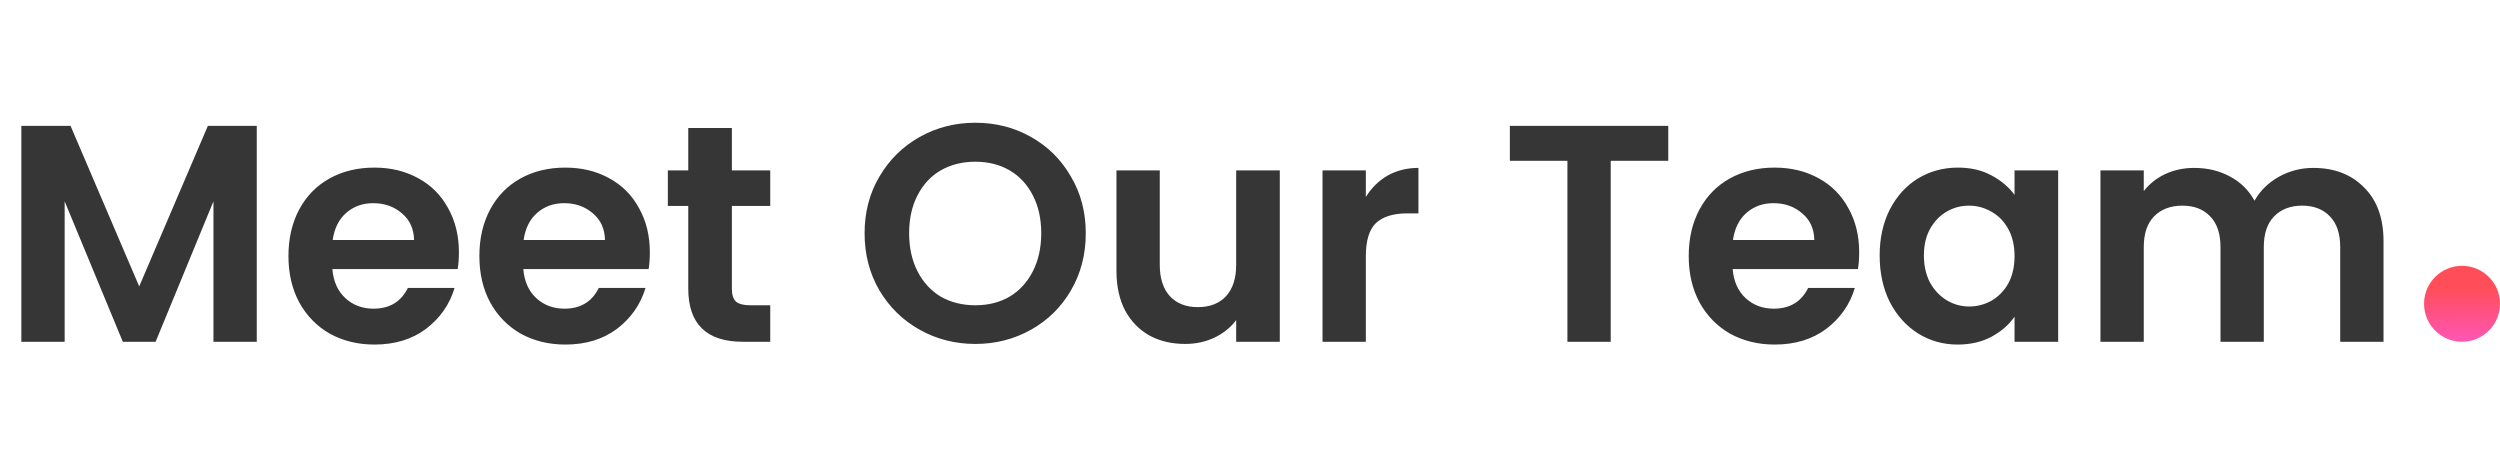 <svg width="395" height="73" viewBox="0 0 395 73" fill="none" xmlns="http://www.w3.org/2000/svg">
<path d="M40.569 19.883V54H33.726V31.809L24.586 54H19.405L10.216 31.809V54H3.373V19.883H11.144L21.995 45.251L32.846 19.883H40.569ZM72.507 39.874C72.507 40.852 72.442 41.731 72.312 42.514H52.516C52.679 44.469 53.363 46 54.569 47.108C55.775 48.216 57.257 48.77 59.017 48.77C61.559 48.77 63.367 47.678 64.442 45.495H71.823C71.041 48.102 69.542 50.253 67.326 51.947C65.111 53.609 62.39 54.44 59.164 54.44C56.557 54.44 54.211 53.87 52.125 52.729C50.072 51.556 48.459 49.91 47.286 47.792C46.145 45.674 45.575 43.23 45.575 40.461C45.575 37.658 46.145 35.198 47.286 33.08C48.426 30.962 50.023 29.332 52.076 28.192C54.129 27.052 56.492 26.481 59.164 26.481C61.738 26.481 64.035 27.035 66.055 28.143C68.108 29.251 69.689 30.831 70.797 32.884C71.937 34.905 72.507 37.235 72.507 39.874ZM65.42 37.919C65.388 36.159 64.752 34.758 63.514 33.715C62.276 32.64 60.76 32.102 58.968 32.102C57.274 32.102 55.84 32.624 54.667 33.666C53.526 34.677 52.826 36.094 52.565 37.919H65.42ZM102.675 39.874C102.675 40.852 102.61 41.731 102.479 42.514H82.683C82.846 44.469 83.531 46 84.736 47.108C85.942 48.216 87.425 48.77 89.184 48.77C91.726 48.77 93.534 47.678 94.61 45.495H101.991C101.208 48.102 99.71 50.253 97.494 51.947C95.278 53.609 92.557 54.44 89.331 54.44C86.724 54.44 84.378 53.87 82.292 52.729C80.24 51.556 78.626 49.91 77.453 47.792C76.313 45.674 75.743 43.23 75.743 40.461C75.743 37.658 76.313 35.198 77.453 33.08C78.594 30.962 80.191 29.332 82.243 28.192C84.296 27.052 86.659 26.481 89.331 26.481C91.905 26.481 94.203 27.035 96.223 28.143C98.276 29.251 99.856 30.831 100.964 32.884C102.105 34.905 102.675 37.235 102.675 39.874ZM95.587 37.919C95.555 36.159 94.919 34.758 93.681 33.715C92.443 32.64 90.928 32.102 89.135 32.102C87.441 32.102 86.007 32.624 84.834 33.666C83.694 34.677 82.993 36.094 82.732 37.919H95.587ZM115.637 32.542V45.642C115.637 46.554 115.849 47.222 116.272 47.646C116.728 48.037 117.478 48.232 118.521 48.232H121.698V54H117.397C111.629 54 108.745 51.198 108.745 45.593V32.542H105.519V26.921H108.745V20.225H115.637V26.921H121.698V32.542H115.637ZM154.103 54.342C150.91 54.342 147.977 53.593 145.305 52.094C142.633 50.595 140.515 48.526 138.951 45.886C137.387 43.214 136.605 40.2 136.605 36.844C136.605 33.52 137.387 30.538 138.951 27.899C140.515 25.227 142.633 23.141 145.305 21.642C147.977 20.143 150.91 19.394 154.103 19.394C157.329 19.394 160.262 20.143 162.902 21.642C165.574 23.141 167.675 25.227 169.207 27.899C170.771 30.538 171.553 33.52 171.553 36.844C171.553 40.2 170.771 43.214 169.207 45.886C167.675 48.526 165.574 50.595 162.902 52.094C160.229 53.593 157.297 54.342 154.103 54.342ZM154.103 48.232C156.156 48.232 157.965 47.776 159.529 46.864C161.093 45.919 162.315 44.583 163.195 42.856C164.075 41.129 164.515 39.125 164.515 36.844C164.515 34.562 164.075 32.575 163.195 30.88C162.315 29.153 161.093 27.834 159.529 26.921C157.965 26.009 156.156 25.553 154.103 25.553C152.05 25.553 150.226 26.009 148.629 26.921C147.065 27.834 145.843 29.153 144.963 30.88C144.083 32.575 143.643 34.562 143.643 36.844C143.643 39.125 144.083 41.129 144.963 42.856C145.843 44.583 147.065 45.919 148.629 46.864C150.226 47.776 152.05 48.232 154.103 48.232ZM202.208 26.921V54H195.316V50.578C194.436 51.752 193.279 52.68 191.845 53.365C190.444 54.016 188.913 54.342 187.251 54.342C185.133 54.342 183.259 53.902 181.63 53.022C180 52.11 178.713 50.79 177.768 49.063C176.856 47.304 176.4 45.218 176.4 42.807V26.921H183.243V41.829C183.243 43.98 183.78 45.642 184.856 46.815C185.931 47.955 187.397 48.526 189.255 48.526C191.145 48.526 192.627 47.955 193.703 46.815C194.778 45.642 195.316 43.98 195.316 41.829V26.921H202.208ZM215.802 31.125C216.682 29.691 217.823 28.567 219.224 27.752C220.658 26.938 222.287 26.53 224.112 26.53V33.715H222.303C220.153 33.715 218.523 34.22 217.415 35.231C216.34 36.241 215.802 38 215.802 40.51V54H208.959V26.921H215.802V31.125ZM263.585 19.883V25.406H254.494V54H247.651V25.406H238.559V19.883H263.585ZM293.751 39.874C293.751 40.852 293.686 41.731 293.555 42.514H273.759C273.922 44.469 274.607 46 275.812 47.108C277.018 48.216 278.501 48.77 280.26 48.77C282.802 48.77 284.61 47.678 285.686 45.495H293.066C292.284 48.102 290.785 50.253 288.57 51.947C286.354 53.609 283.633 54.44 280.407 54.44C277.8 54.44 275.454 53.87 273.368 52.729C271.315 51.556 269.702 49.91 268.529 47.792C267.389 45.674 266.819 43.23 266.819 40.461C266.819 37.658 267.389 35.198 268.529 33.08C269.67 30.962 271.267 29.332 273.319 28.192C275.372 27.052 277.735 26.481 280.407 26.481C282.981 26.481 285.278 27.035 287.299 28.143C289.352 29.251 290.932 30.831 292.04 32.884C293.18 34.905 293.751 37.235 293.751 39.874ZM286.663 37.919C286.631 36.159 285.995 34.758 284.757 33.715C283.519 32.64 282.004 32.102 280.211 32.102C278.517 32.102 277.083 32.624 275.91 33.666C274.769 34.677 274.069 36.094 273.808 37.919H286.663ZM296.986 40.363C296.986 37.626 297.524 35.198 298.599 33.08C299.707 30.962 301.189 29.332 303.047 28.192C304.937 27.052 307.039 26.481 309.352 26.481C311.373 26.481 313.132 26.889 314.631 27.703C316.163 28.518 317.385 29.544 318.297 30.783V26.921H325.189V54H318.297V50.041C317.417 51.312 316.195 52.371 314.631 53.218C313.1 54.033 311.324 54.44 309.303 54.44C307.022 54.44 304.937 53.853 303.047 52.68C301.189 51.507 299.707 49.862 298.599 47.743C297.524 45.593 296.986 43.133 296.986 40.363ZM318.297 40.461C318.297 38.799 317.971 37.381 317.319 36.208C316.668 35.002 315.788 34.09 314.68 33.471C313.572 32.819 312.383 32.493 311.112 32.493C309.841 32.493 308.668 32.803 307.593 33.422C306.517 34.041 305.637 34.954 304.953 36.159C304.301 37.332 303.976 38.733 303.976 40.363C303.976 41.992 304.301 43.426 304.953 44.664C305.637 45.87 306.517 46.798 307.593 47.45C308.701 48.102 309.874 48.428 311.112 48.428C312.383 48.428 313.572 48.118 314.68 47.499C315.788 46.847 316.668 45.935 317.319 44.762C317.971 43.556 318.297 42.123 318.297 40.461ZM365.501 26.53C368.825 26.53 371.497 27.557 373.517 29.61C375.57 31.63 376.596 34.465 376.596 38.114V54H369.753V39.043C369.753 36.925 369.216 35.312 368.14 34.204C367.065 33.064 365.599 32.493 363.741 32.493C361.884 32.493 360.401 33.064 359.293 34.204C358.218 35.312 357.68 36.925 357.68 39.043V54H350.837V39.043C350.837 36.925 350.3 35.312 349.224 34.204C348.149 33.064 346.683 32.493 344.825 32.493C342.935 32.493 341.436 33.064 340.328 34.204C339.253 35.312 338.715 36.925 338.715 39.043V54H331.872V26.921H338.715V30.196C339.595 29.055 340.719 28.159 342.088 27.508C343.489 26.856 345.021 26.53 346.683 26.53C348.801 26.53 350.691 26.986 352.353 27.899C354.014 28.779 355.302 30.049 356.214 31.711C357.094 30.147 358.365 28.893 360.027 27.948C361.721 27.003 363.546 26.53 365.501 26.53Z" fill="#363636"/>
<circle cx="389" cy="48" r="6" fill="url(#paint0_linear_128_212)"/>
<defs>
<linearGradient id="paint0_linear_128_212" x1="389" y1="45.6" x2="389" y2="54" gradientUnits="userSpaceOnUse">
<stop stop-color="#FF4E59"/>
<stop offset="1" stop-color="#FF56B6"/>
</linearGradient>
</defs>
</svg>

